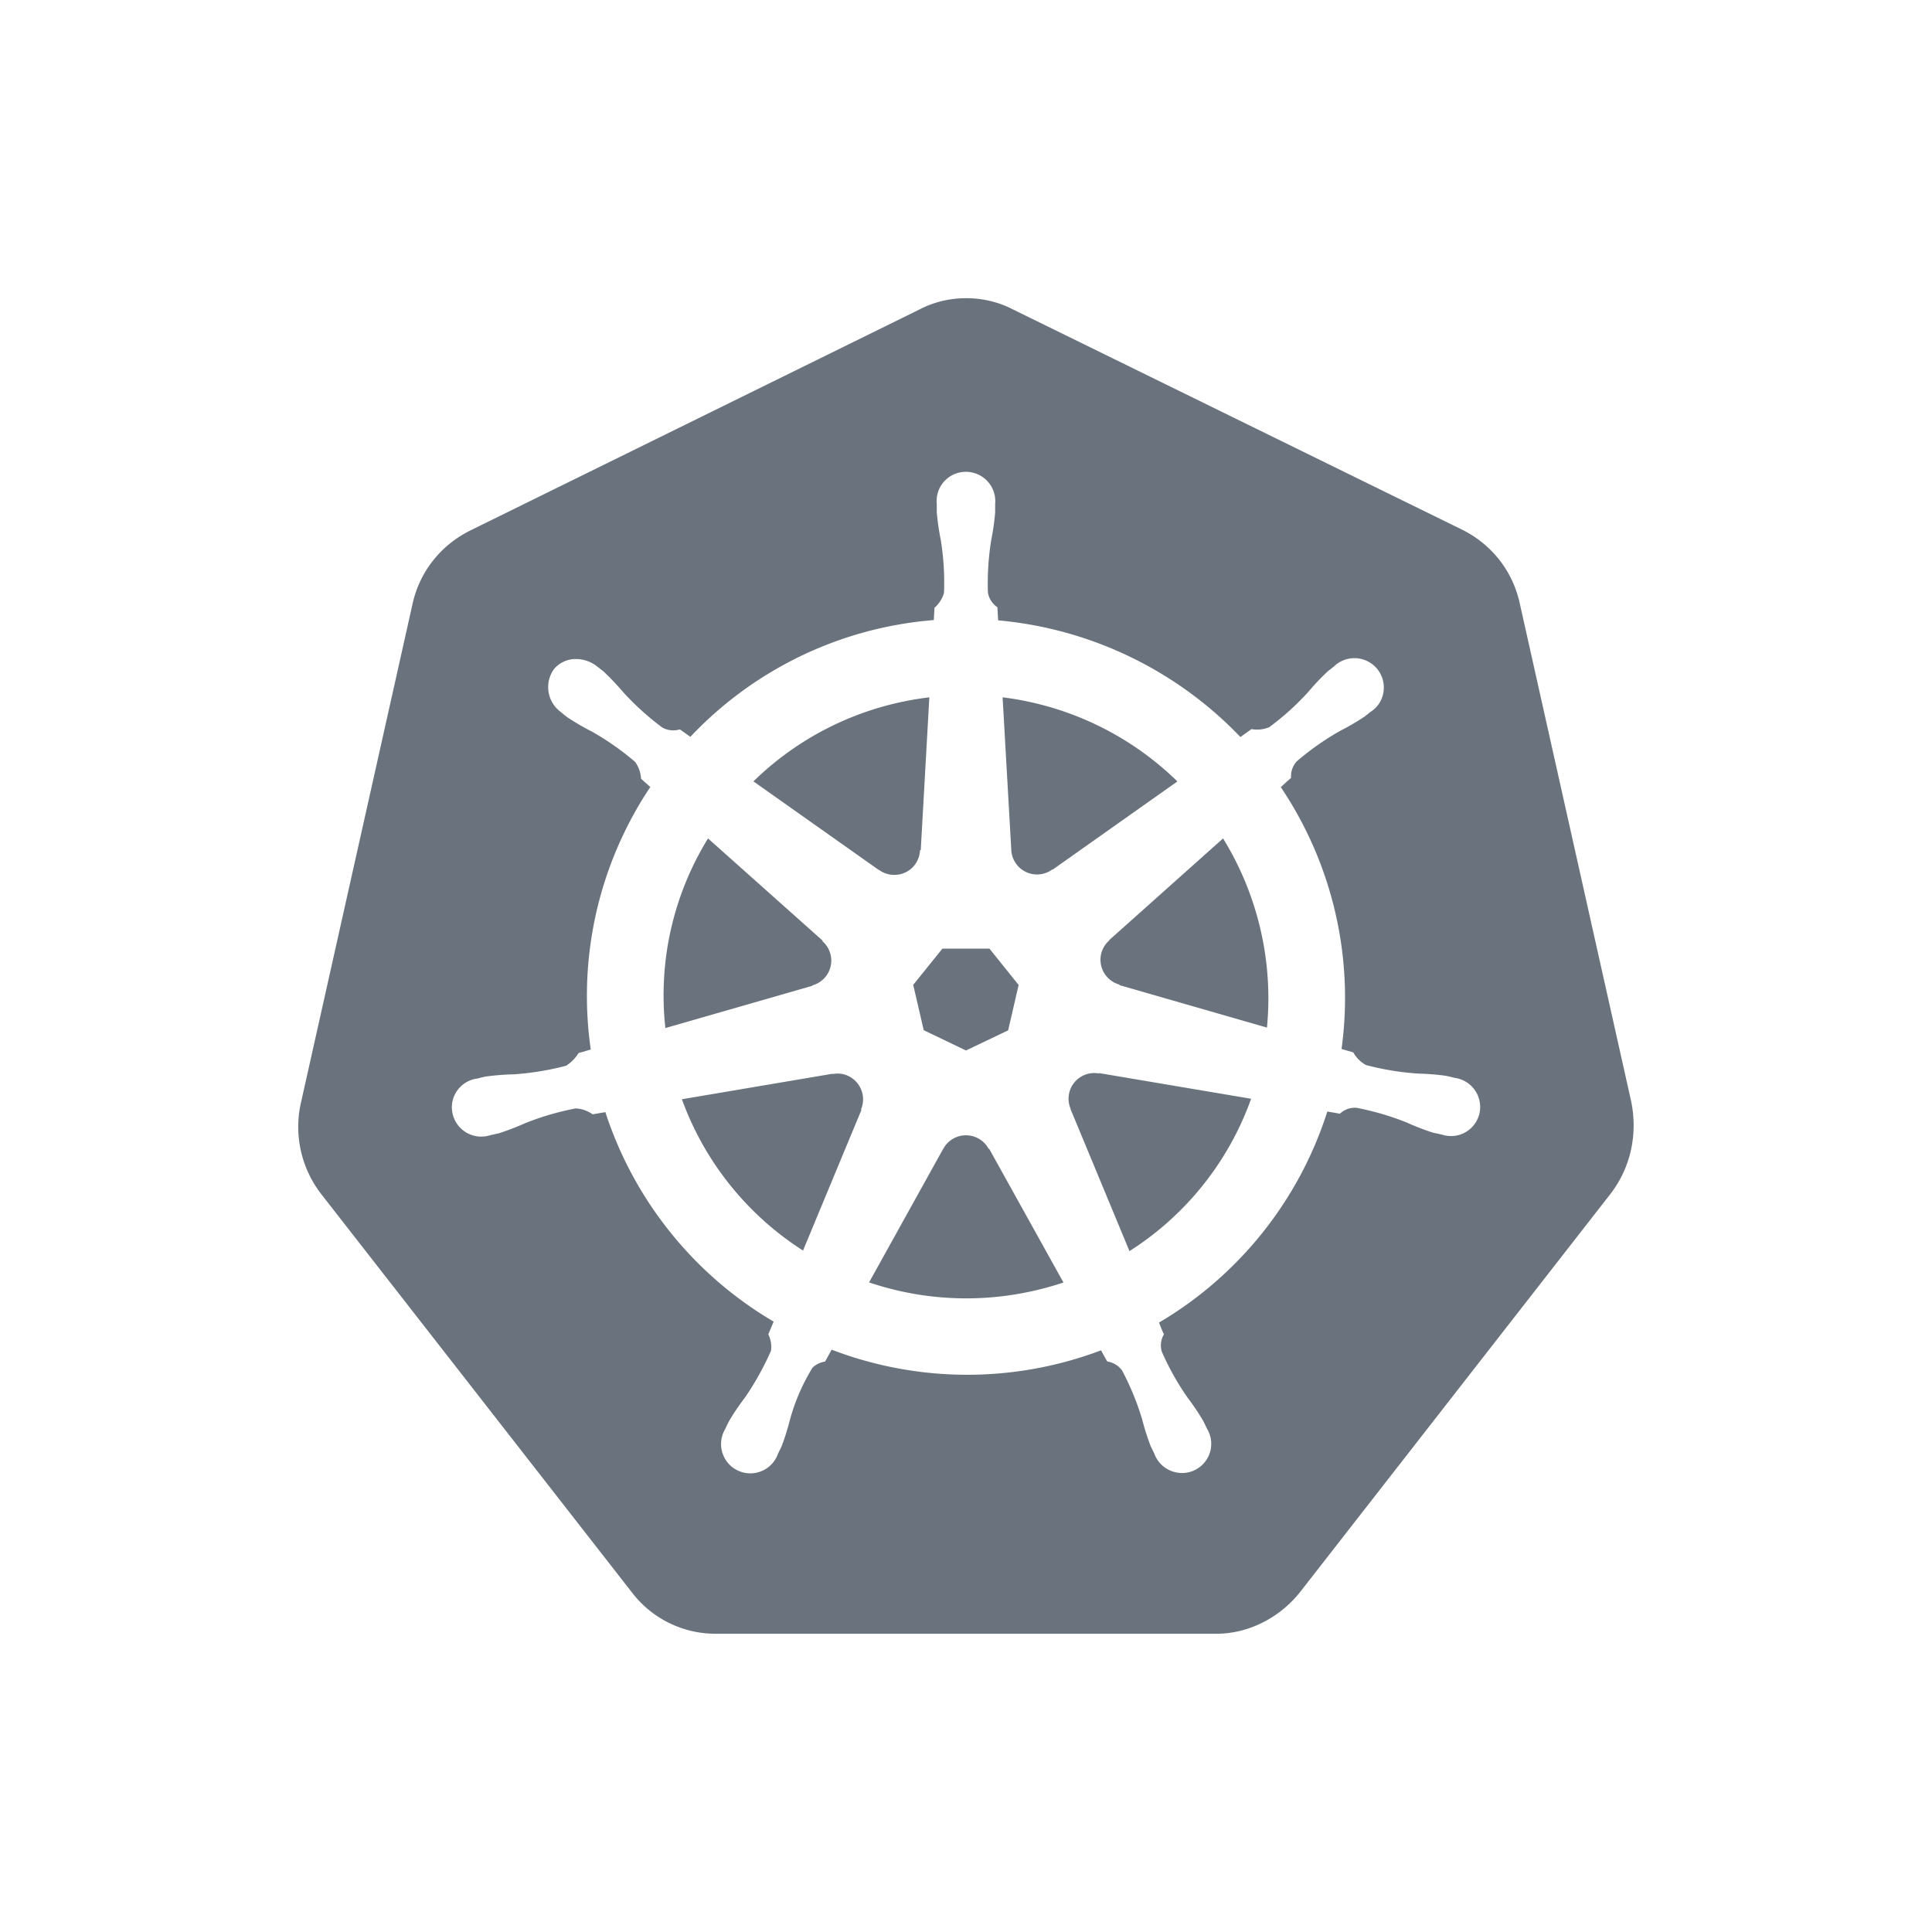 <svg xmlns="http://www.w3.org/2000/svg" width="500" viewBox="0 0 375 375" height="500" version="1.0"><path fill="#6a737d" d="M138.871 317.11a20.399 20.399 0 0 1-16.184-7.981l-60.253-77.25a21.381 21.381 0 0 1-4.055-8.602 20.938 20.938 0 0 1-.488-4.757 21.16 21.16 0 0 1 .582-4.75l21.57-96.415c1.371-6.39 5.52-11.535 11.203-14.37l87.305-42.958c2.777-1.445 5.87-2.148 8.98-2.148 3.11 0 6.203.703 8.98 2.129l87.27 42.793c5.703 2.832 9.848 8 11.219 14.386l21.57 96.415c1.371 6.39 0 12.96-3.96 18.109l-60.31 77.363c-3.96 4.961-9.995 8.035-16.198 8.035Zm142.91-108.044.574.149a5.71 5.71 0 0 1 2.204.777c.336.207.648.446.937.715a5.755 5.755 0 0 1 1.344 1.914 5.833 5.833 0 0 1 .46 2.293 5.576 5.576 0 0 1-.51 2.29 5.652 5.652 0 0 1-3.457 3.047 5.782 5.782 0 0 1-1.157.233 5.702 5.702 0 0 1-1.184-.015 5.556 5.556 0 0 1-1.156-.254h-.074l-.11-.04-.558-.128-.926-.188a47.571 47.571 0 0 1-5.074-1.96 52.906 52.906 0 0 0-9.867-2.887c-1.215-.043-2.27.347-3.168 1.164a98.214 98.214 0 0 0-2.426-.426 73.237 73.237 0 0 1-5.207 12.316 73.33 73.33 0 0 1-7.352 11.172 73.775 73.775 0 0 1-9.254 9.653 73.261 73.261 0 0 1-10.847 7.816c.277.781.59 1.54.941 2.277-.598 1.055-.738 2.164-.426 3.336a52.079 52.079 0 0 0 5.02 8.961 45.87 45.87 0 0 1 3.035 4.52l.52 1.054.222.461a5.69 5.69 0 0 1 .668 1.645c.137.582.176 1.172.125 1.766a5.575 5.575 0 0 1-.426 1.722c-.23.551-.543 1.051-.933 1.504a5.658 5.658 0 0 1-1.356 1.14 5.521 5.521 0 0 1-1.644.669 5.596 5.596 0 0 1-1.766.129 5.687 5.687 0 0 1-1.723-.426 5.64 5.64 0 0 1-1.945-1.328 5.618 5.618 0 0 1-1.238-2.004c-.063-.125-.125-.25-.188-.371l-.515-1.075a46.448 46.448 0 0 1-1.649-5.183 52.462 52.462 0 0 0-3.89-9.48c-.723-.981-1.688-1.567-2.887-1.762-.188-.325-.371-.653-.555-.98l-.648-1.184a73.444 73.444 0 0 1-12.863 3.562 73.294 73.294 0 0 1-13.293 1.18 73.253 73.253 0 0 1-13.29-1.246 73.274 73.274 0 0 1-12.847-3.625l-1.277 2.312a4.5 4.5 0 0 0-2.442 1.188 39.425 39.425 0 0 0-4.39 10.144 46.093 46.093 0 0 1-1.63 5.184l-.46.926-.243.5v.02a5.894 5.894 0 0 1-.515 1.058 5.779 5.779 0 0 1-1.625 1.691 5.9 5.9 0 0 1-1.04.555 5.497 5.497 0 0 1-1.128.332 5.41 5.41 0 0 1-1.176.094 5.87 5.87 0 0 1-1.168-.153 5.767 5.767 0 0 1-2.121-1 5.78 5.78 0 0 1-.86-.804 5.867 5.867 0 0 1-.675-.965 5.776 5.776 0 0 1-.692-2.242 5.634 5.634 0 0 1 .016-1.176c.047-.395.129-.778.258-1.153.125-.37.285-.73.488-1.07l.258-.555.48-.964a43.035 43.035 0 0 1 3.04-4.516c2-2.89 3.703-5.965 5.128-9.184a5.51 5.51 0 0 0-.52-3.207l1.036-2.46a73.384 73.384 0 0 1-20.055-17.34 73.395 73.395 0 0 1-12.605-23.32l-2.48.425a6.155 6.155 0 0 0-3.262-1.148 52.906 52.906 0 0 0-9.867 2.886 50.609 50.609 0 0 1-5.075 1.946l-.925.203-.555.129h-.059l-.035.039h-.094a5.556 5.556 0 0 1-.71.176 5.105 5.105 0 0 1-.731.085 5.12 5.12 0 0 1-.734-.007 5.607 5.607 0 0 1-1.438-.297 6.034 6.034 0 0 1-.676-.285 6.137 6.137 0 0 1-.636-.371 6.417 6.417 0 0 1-.582-.45 5.928 5.928 0 0 1-.52-.52 5.878 5.878 0 0 1-.816-1.218 5.575 5.575 0 0 1-.582-2.113 5.75 5.75 0 0 1-.012-.735c.015-.246.043-.488.086-.73a5.702 5.702 0 0 1 .605-1.656c.285-.52.645-.985 1.078-1.391a5.712 5.712 0 0 1 3.153-1.488l.074-.02h.055l.109-.035c.445-.113 1-.262 1.41-.336a49.3 49.3 0 0 1 5.422-.426 54.955 54.955 0 0 0 10.168-1.664 7.775 7.775 0 0 0 2.426-2.465l2.367-.683a72.917 72.917 0 0 1 5.188-39.234 72.669 72.669 0 0 1 6.367-11.723l-1.793-1.61a6.198 6.198 0 0 0-1.149-3.261 52.994 52.994 0 0 0-8.426-5.907 47.423 47.423 0 0 1-4.703-2.738c-.402-.297-.789-.605-1.168-.926l-.074-.074a6.143 6.143 0 0 1-.883-.77 5.71 5.71 0 0 1-.715-.929 5.806 5.806 0 0 1-.519-1.047 5.964 5.964 0 0 1 .71-5.586 5.35 5.35 0 0 1 2.024-1.531 5.42 5.42 0 0 1 2.496-.453 6.585 6.585 0 0 1 3.942 1.484l.41.313c.293.242.629.48.852.687a50.156 50.156 0 0 1 3.738 3.942 52.945 52.945 0 0 0 7.629 6.89 4.459 4.459 0 0 0 3.37.332L134 143.02a72.962 72.962 0 0 1 34.066-20.383 72.959 72.959 0 0 1 13.188-2.282l.129-2.39a5.998 5.998 0 0 0 1.851-2.906 52.42 52.42 0 0 0-.629-10.258 47.811 47.811 0 0 1-.777-5.371v-1.59a5.64 5.64 0 0 1 .25-2.352c.121-.379.285-.742.484-1.086.2-.343.434-.664.7-.96a5.67 5.67 0 0 1 .886-.79c.325-.234.668-.43 1.032-.593a5.742 5.742 0 0 1 3.492-.355c.387.085.762.206 1.125.366s.703.36 1.027.59c.32.23.613.496.88.79.269.292.503.612.702.952.2.344.364.703.489 1.078.125.375.21.762.253 1.157.047.394.051.789.012 1.183v1.61a47.006 47.006 0 0 1-.758 5.37 52.536 52.536 0 0 0-.648 10.24c.23 1.194.848 2.14 1.851 2.835v.129l.13 2.406a74.272 74.272 0 0 1 47.03 22.645l2.15-1.535a6.188 6.188 0 0 0 3.444-.372 52.152 52.152 0 0 0 7.63-6.906 46.306 46.306 0 0 1 3.738-3.945l.945-.738.312-.262a5.688 5.688 0 0 1 3.719-1.547 5.68 5.68 0 0 1 2.027.3c.657.223 1.25.555 1.786.993a5.673 5.673 0 0 1 2.008 3.492 5.55 5.55 0 0 1-.04 2.047 5.645 5.645 0 0 1-.757 1.898 5.567 5.567 0 0 1-1.668 1.668 2.743 2.743 0 0 0-.461.372l-.797.609a47.457 47.457 0 0 1-4.703 2.742c-3 1.7-5.809 3.676-8.426 5.926-.793.914-1.149 1.976-1.074 3.183-.305.274-.614.547-.926.817l-1.074.98a73.265 73.265 0 0 1 11.797 50.828l2.277.665a6.331 6.331 0 0 0 2.441 2.445 52.908 52.908 0 0 0 10.188 1.668c1.793.054 3.61.183 5.406.441Zm-53.234-57.402-24.223 17.129-.074-.035a4.925 4.925 0 0 1-2.488.953 4.915 4.915 0 0 1-2.63-.465 4.937 4.937 0 0 1-2.015-1.75 4.939 4.939 0 0 1-.828-2.535v-.02l-1.684-29.59c3.176.395 6.301 1.044 9.375 1.946a58.49 58.49 0 0 1 8.934 3.437c2.887 1.387 5.64 3 8.262 4.836a59.32 59.32 0 0 1 7.37 6.114Zm-45.606 32.461h9.11l5.664 7.055-2.035 8.812-8.184 3.906-8.203-3.941-2.04-8.797 5.688-7.055Zm-8.593-47.734c1.98-.446 4-.797 6.035-1.04l-1.664 29.63-.149.07c-.015.34-.062.672-.144.996a4.952 4.952 0 0 1-2.371 3.125c-.293.164-.598.3-.922.402-.32.106-.649.176-.98.211-.337.035-.673.04-1.008.008a4.908 4.908 0 0 1-2.5-.926l-.036.02-24.37-17.223a58.626 58.626 0 0 1 28.109-15.273Zm-36.922 26.347 22.238 19.832-.02.13a4.853 4.853 0 0 1 1.461 2.214c.286.871.325 1.754.118 2.649a4.877 4.877 0 0 1-1.262 2.335 4.898 4.898 0 0 1-2.277 1.356l-.02.094-28.516 8.199a57.82 57.82 0 0 1-.257-9.59 57.67 57.67 0 0 1 1.32-9.504 58.163 58.163 0 0 1 7.215-17.715Zm29.773 52.7-11.332 27.292a58.293 58.293 0 0 1-7.613-5.792 58.64 58.64 0 0 1-11.918-14.879 59.05 59.05 0 0 1-3.984-8.696l29.218-4.945.059.055a4.77 4.77 0 0 1 3.332.539 4.997 4.997 0 0 1 2.289 2.742 4.96 4.96 0 0 1-.125 3.57Zm33.442 35.105a59.01 59.01 0 0 1-31.957-1.629l14.386-25.922h.016a4.934 4.934 0 0 1 1.836-1.922 4.916 4.916 0 0 1 2.558-.71c.918 0 1.77.23 2.563.699a4.897 4.897 0 0 1 1.84 1.914h.11l14.425 25.96a61.426 61.426 0 0 1-5.777 1.61Zm18.59-7.703-11.442-27.57.02-.055a4.927 4.927 0 0 1-.356-2.63 4.91 4.91 0 0 1 1.047-2.437 4.938 4.938 0 0 1 2.148-1.554 4.87 4.87 0 0 1 2.641-.23l.055-.075 29.496 4.98a58.188 58.188 0 0 1-3.973 8.766 58.294 58.294 0 0 1-19.637 20.805Zm26.703-43.383-28.63-8.242-.034-.11a5.061 5.061 0 0 1-.938-.363 5.23 5.23 0 0 1-.848-.547 5.017 5.017 0 0 1-1.852-4.457 4.915 4.915 0 0 1 1.691-3.207l-.053-.035 22.125-19.758a59.143 59.143 0 0 1 8.52 36.719Zm0 0" fill-rule="evenodd"/></svg>